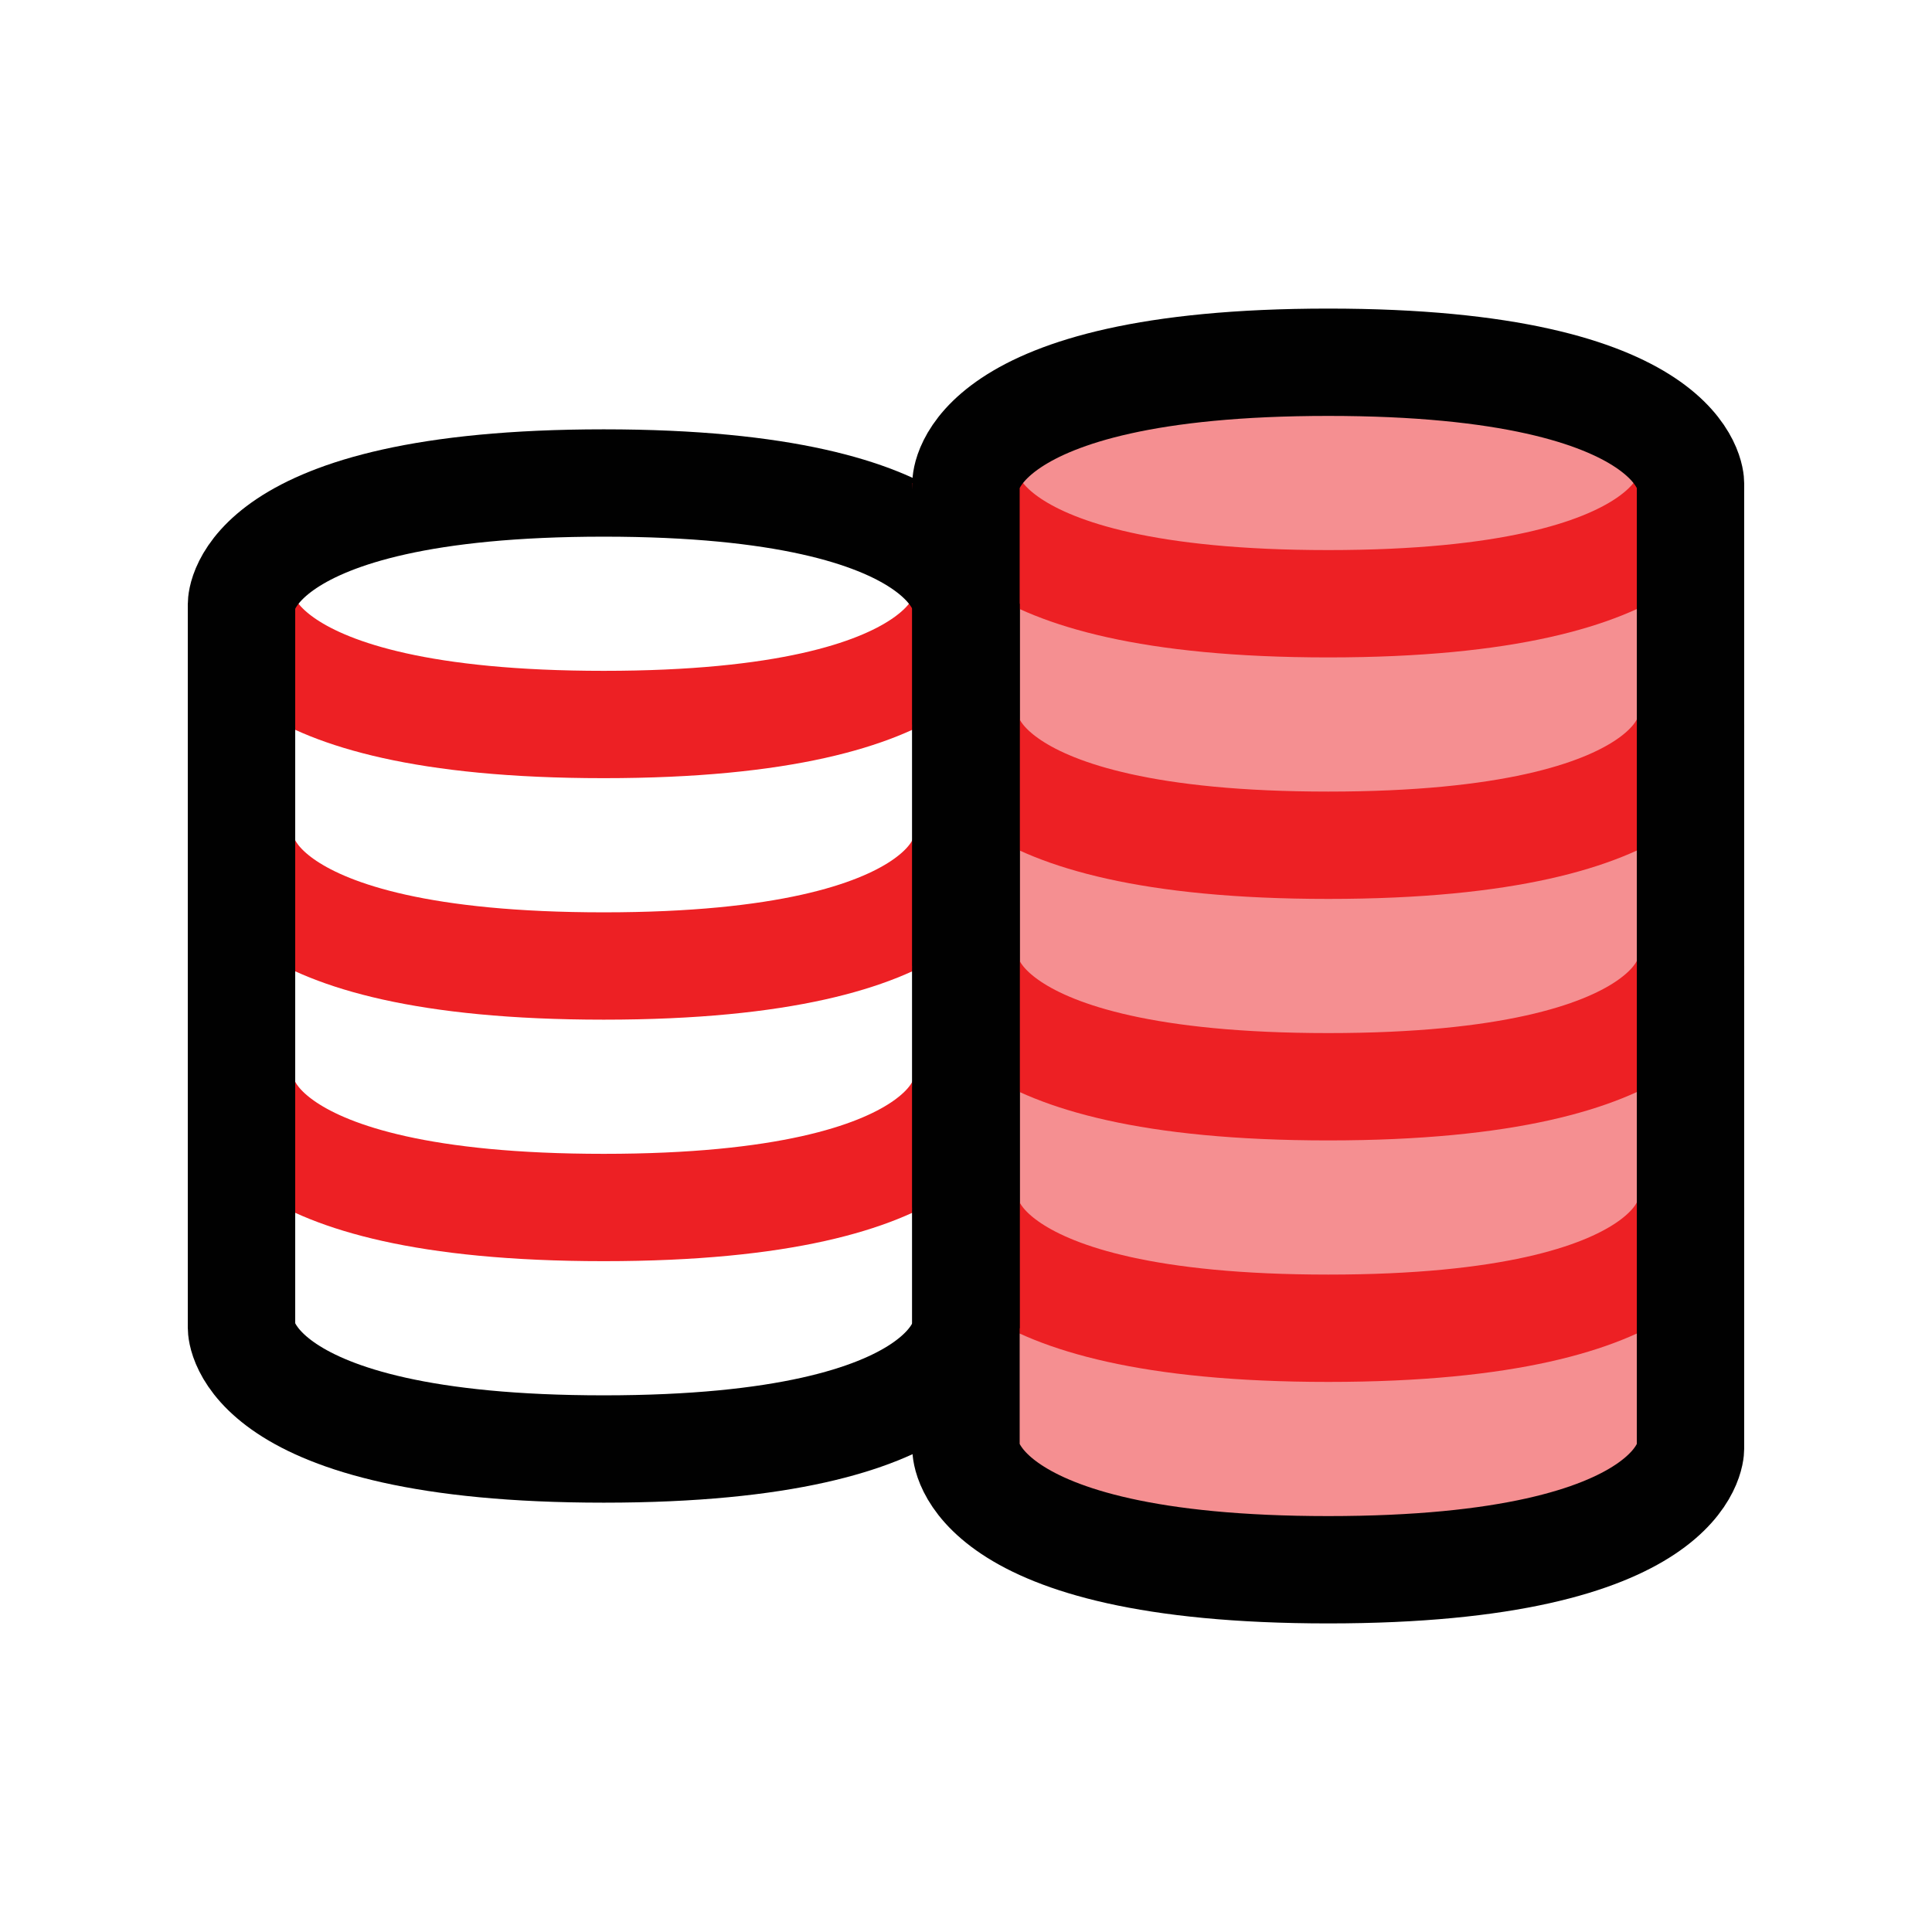 <?xml version="1.0" encoding="UTF-8"?>
<svg id="Layer_1" data-name="Layer 1" xmlns="http://www.w3.org/2000/svg" viewBox="0 0 72 72">
  <defs>
    <style>
      .cls-1 {
        stroke: #ed2024;
      }

      .cls-1, .cls-2 {
        fill: none;
        stroke-miterlimit: 10;
        stroke-width: 4px;
      }

      .cls-2 {
        stroke: #010101;
      }

      .cls-3 {
        fill: #ed2024;
        opacity: .5;
        stroke-width: 0px;
      }
    </style>
  </defs>
  <path class="cls-3" d="M49.5,13.5c-13.5,0-13.5,4.5-13.5,4.5v36s0,4.5,13.5,4.5,13.5-4.5,13.5-4.5V18s0-4.5-13.5-4.5Z"/>
  <path class="cls-1" d="M9,31.5s0,4.5,13.5,4.5,13.5-4.5,13.5-4.5"/>
  <path class="cls-1" d="M9,22.5s0,4.5,13.5,4.5,13.5-4.5,13.5-4.5"/>
  <path class="cls-1" d="M9,40.5s0,4.5,13.5,4.5,13.5-4.5,13.5-4.5"/>
  <polyline class="cls-2" points="9 22.5 9 31.5 9 40.5 9 49.5"/>
  <path class="cls-2" d="M22.5,18c-13.5,0-13.5,4.5-13.5,4.5v27s0,4.5,13.5,4.5,13.5-4.5,13.5-4.5v-27s0-4.5-13.5-4.5Z"/>
  <path class="cls-1" d="M36,27s0,4.5,13.5,4.5,13.5-4.5,13.5-4.5"/>
  <path class="cls-1" d="M36,18s0,4.5,13.5,4.5,13.5-4.5,13.5-4.5"/>
  <path class="cls-1" d="M36,45s0,4.5,13.5,4.5,13.5-4.5,13.5-4.5"/>
  <path class="cls-1" d="M36,36s0,4.5,13.5,4.5,13.5-4.5,13.5-4.5"/>
  <polyline class="cls-2" points="36 22.5 36 31.5 36 40.5 36 49.5"/>
  <path class="cls-2" d="M49.5,13.5c-13.5,0-13.5,4.5-13.5,4.5v36s0,4.5,13.5,4.5,13.5-4.5,13.5-4.5V18s0-4.5-13.5-4.5Z"/>
</svg>